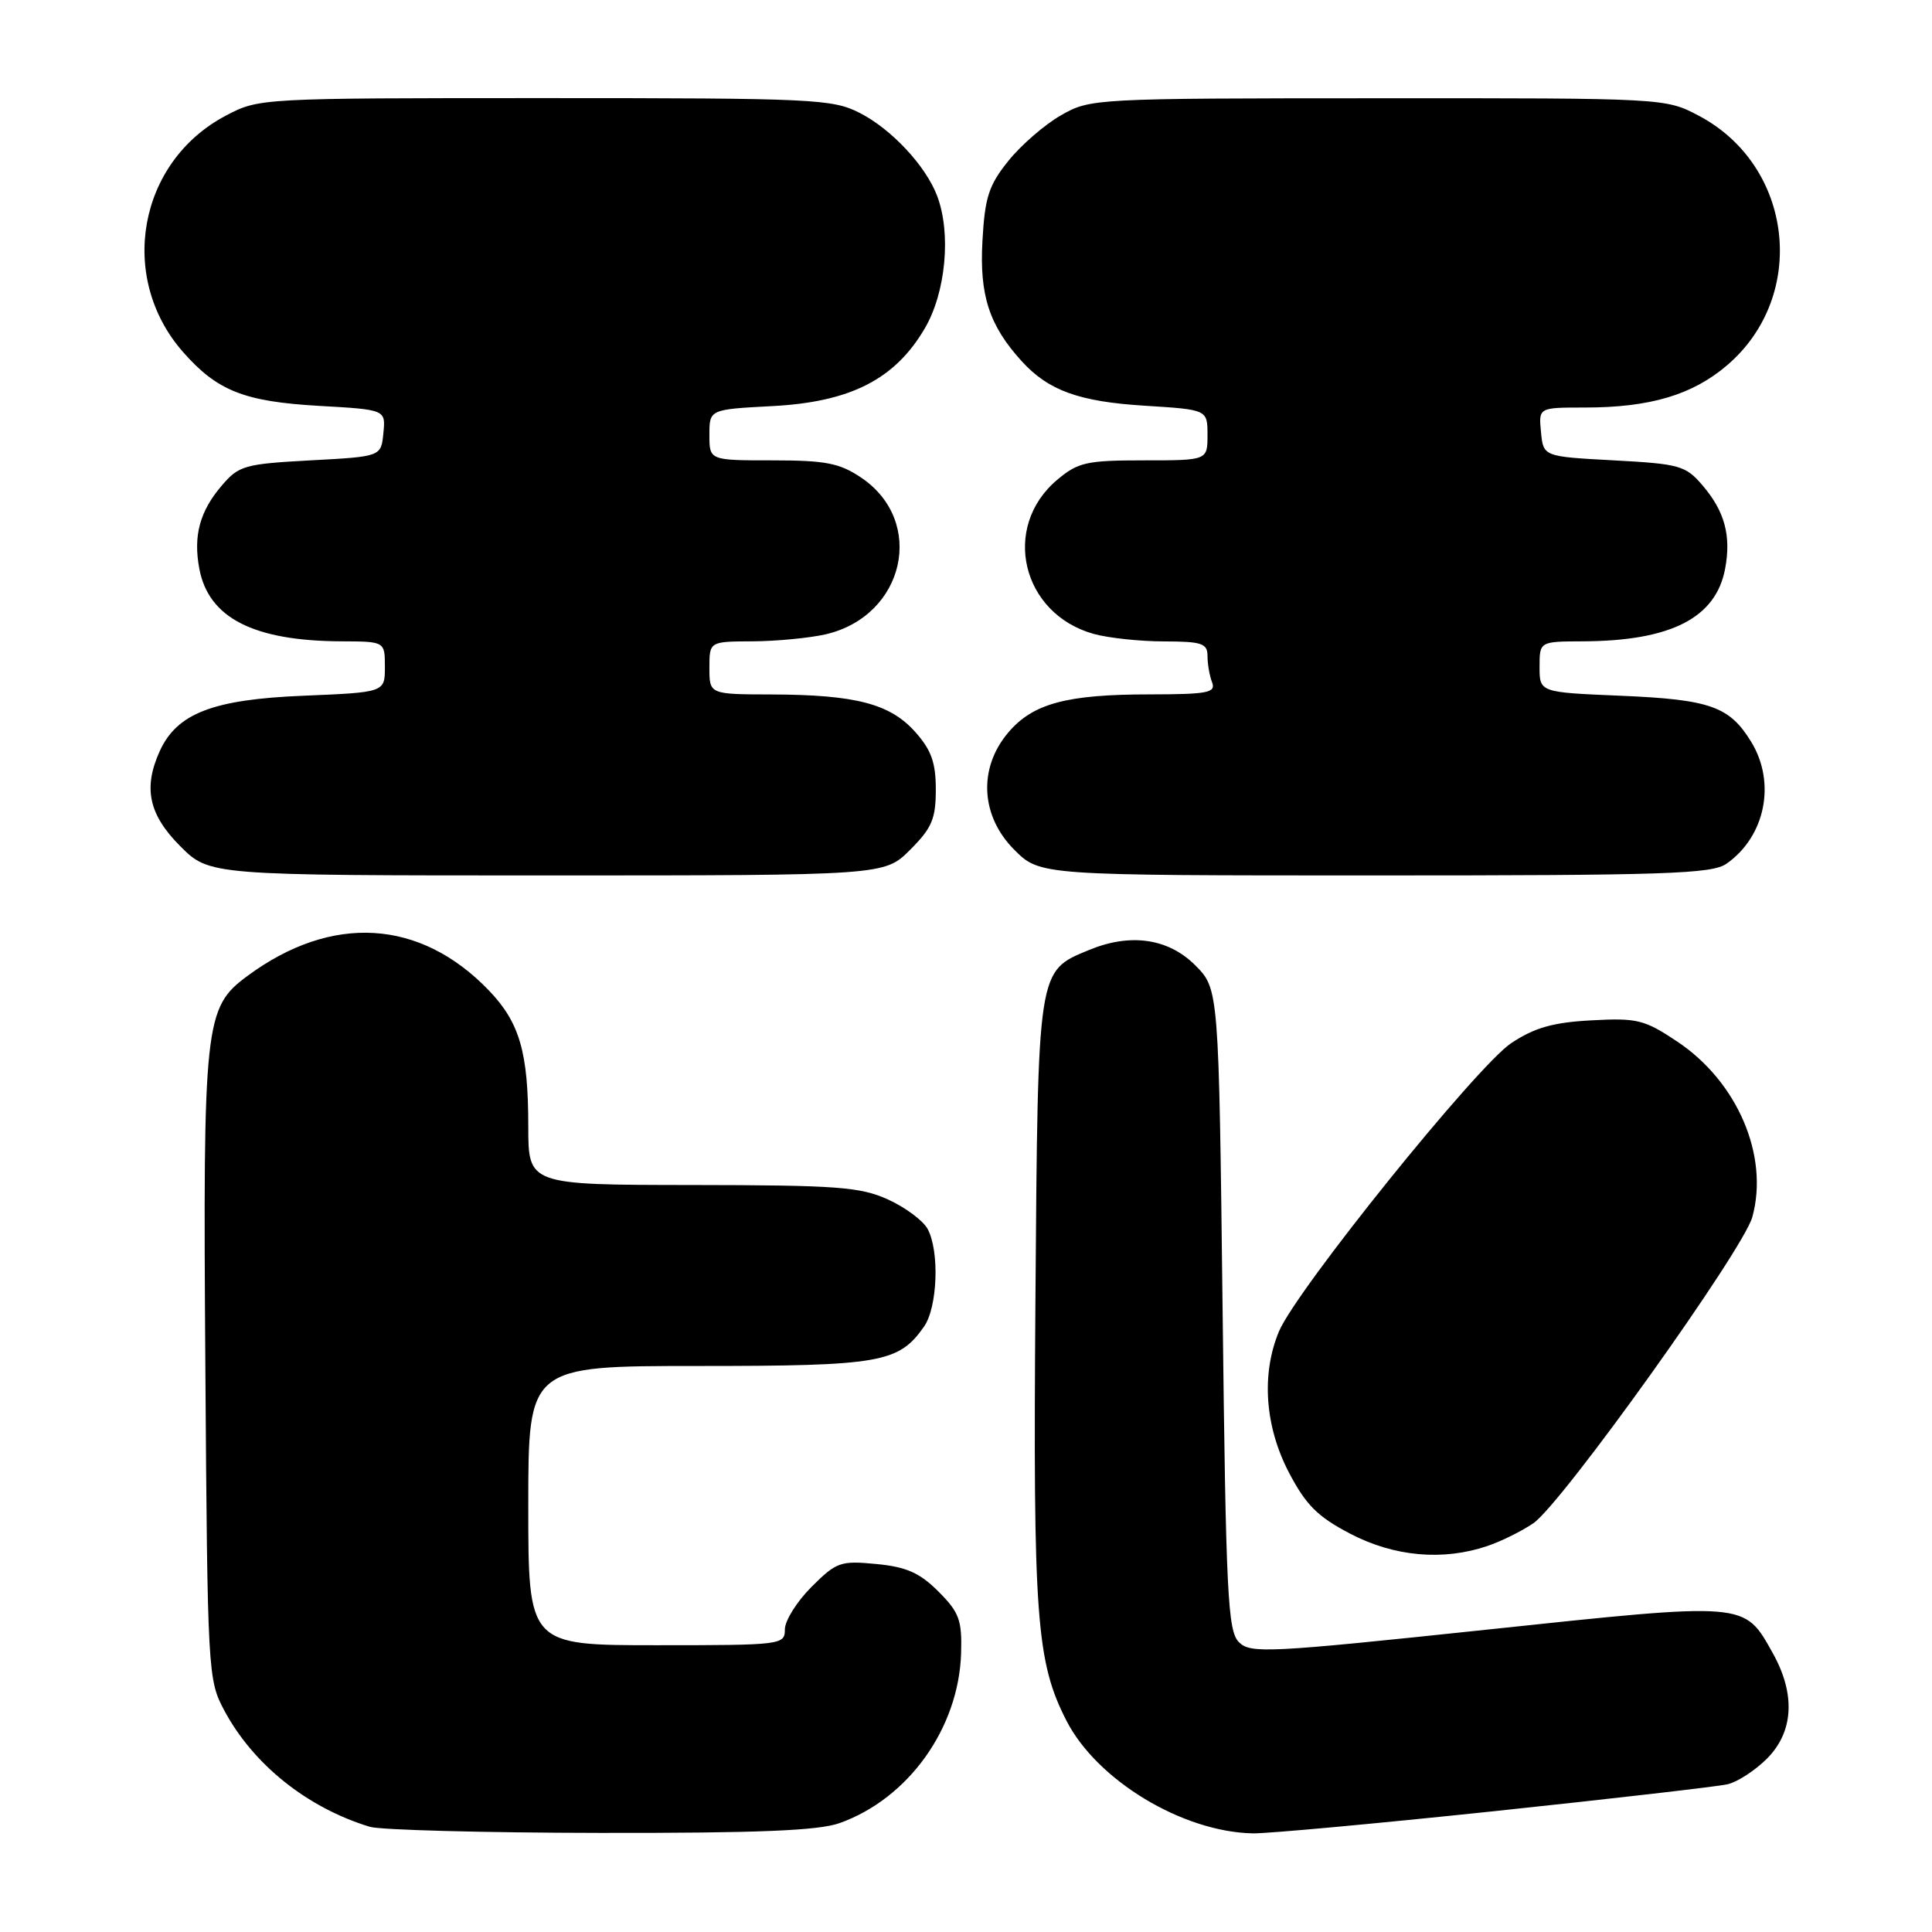 <?xml version="1.0" encoding="UTF-8" standalone="no"?>
<!DOCTYPE svg PUBLIC "-//W3C//DTD SVG 1.1//EN" "http://www.w3.org/Graphics/SVG/1.1/DTD/svg11.dtd" >
<svg xmlns="http://www.w3.org/2000/svg" xmlns:xlink="http://www.w3.org/1999/xlink" version="1.1" viewBox="0 0 256 256">
 <g >
 <path fill="currentColor"
d=" M 111.25 241.57 C 120.37 238.32 127.05 228.98 127.35 219.06 C 127.48 214.66 127.11 213.65 124.34 210.88 C 121.86 208.40 120.10 207.62 116.12 207.24 C 111.37 206.78 110.83 206.97 107.52 210.28 C 105.59 212.21 104.00 214.75 104.00 215.90 C 104.00 217.95 103.60 218.00 87.00 218.00 C 70.00 218.00 70.00 218.00 70.00 199.50 C 70.00 181.00 70.00 181.00 92.55 181.00 C 116.67 181.00 119.08 180.58 122.44 175.78 C 124.23 173.22 124.51 165.82 122.92 162.85 C 122.32 161.74 119.96 159.98 117.67 158.94 C 113.99 157.27 110.93 157.04 91.75 157.02 C 70.00 157.00 70.00 157.00 70.00 149.24 C 70.00 139.42 68.86 135.49 64.77 131.23 C 55.67 121.76 43.95 121.06 32.77 129.33 C 27.10 133.52 26.89 135.47 27.21 181.01 C 27.49 221.63 27.55 222.59 29.71 226.63 C 33.55 233.81 40.70 239.53 49.00 242.06 C 50.38 242.48 64.10 242.85 79.50 242.87 C 100.45 242.90 108.45 242.57 111.25 241.57 Z  M 198.00 239.99 C 213.68 238.33 227.57 236.73 228.88 236.43 C 230.19 236.14 232.55 234.61 234.13 233.03 C 237.68 229.47 237.95 224.46 234.87 218.99 C 231.07 212.23 231.61 212.27 196.90 215.95 C 167.97 219.01 165.70 219.13 164.16 217.59 C 162.68 216.11 162.44 211.24 162.00 173.48 C 161.50 131.04 161.50 131.04 158.36 127.89 C 154.79 124.33 149.77 123.61 144.30 125.88 C 137.44 128.72 137.53 128.11 137.20 172.24 C 136.88 214.28 137.31 220.19 141.31 228.00 C 145.36 235.90 156.67 242.74 166.00 242.93 C 167.93 242.97 182.32 241.64 198.00 239.99 Z  M 197.10 204.85 C 198.97 204.21 201.71 202.85 203.20 201.82 C 207.02 199.15 230.98 165.65 232.19 161.27 C 234.43 153.17 230.23 143.35 222.27 138.03 C 217.90 135.11 216.95 134.87 210.89 135.20 C 205.80 135.47 203.36 136.16 200.26 138.21 C 195.72 141.21 171.75 170.96 169.47 176.42 C 167.11 182.07 167.60 189.00 170.78 195.10 C 173.04 199.42 174.58 200.96 178.90 203.22 C 184.74 206.27 191.20 206.85 197.10 204.85 Z  M 120.60 112.60 C 123.48 109.72 124.00 108.50 124.00 104.62 C 124.00 101.03 123.40 99.37 121.25 96.96 C 117.91 93.24 113.36 92.06 102.25 92.02 C 94.00 92.00 94.00 92.00 94.00 88.50 C 94.00 85.00 94.00 85.00 99.75 84.98 C 102.91 84.96 107.26 84.54 109.41 84.05 C 119.90 81.61 122.73 69.09 114.10 63.28 C 111.24 61.36 109.39 61.00 102.35 61.00 C 94.00 61.00 94.00 61.00 94.00 57.63 C 94.00 54.25 94.00 54.25 102.34 53.81 C 112.69 53.27 118.59 50.26 122.54 43.51 C 125.33 38.75 126.06 30.91 124.17 25.94 C 122.65 21.96 118.12 17.10 113.91 14.96 C 110.31 13.12 107.82 13.00 72.20 13.00 C 34.47 13.00 34.30 13.01 29.91 15.33 C 18.31 21.45 15.55 36.73 24.25 46.64 C 28.79 51.80 32.36 53.21 42.27 53.78 C 51.11 54.28 51.11 54.28 50.80 57.39 C 50.50 60.50 50.50 60.50 41.16 61.00 C 32.46 61.47 31.65 61.69 29.42 64.30 C 26.47 67.73 25.59 70.98 26.41 75.35 C 27.63 81.88 33.59 84.93 45.25 84.98 C 51.00 85.00 51.00 85.00 51.00 88.37 C 51.00 91.74 51.00 91.74 40.16 92.19 C 28.22 92.68 23.45 94.52 21.17 99.52 C 18.95 104.41 19.71 107.94 23.88 112.12 C 27.76 116.00 27.76 116.00 72.48 116.00 C 117.20 116.00 117.20 116.00 120.60 112.60 Z  M 228.78 114.44 C 233.91 110.84 235.36 103.73 232.05 98.31 C 229.17 93.60 226.61 92.69 214.75 92.19 C 204.00 91.74 204.00 91.74 204.00 88.37 C 204.00 85.00 204.00 85.00 209.75 84.98 C 221.41 84.93 227.37 81.88 228.59 75.35 C 229.41 70.98 228.53 67.73 225.58 64.30 C 223.35 61.69 222.54 61.47 213.84 61.00 C 204.50 60.50 204.50 60.50 204.19 57.25 C 203.87 54.00 203.87 54.00 209.99 54.00 C 218.63 54.00 224.26 52.33 228.86 48.39 C 239.61 39.19 237.64 21.95 225.09 15.33 C 220.70 13.01 220.55 13.00 182.59 13.02 C 145.02 13.03 144.45 13.06 140.60 15.27 C 138.45 16.49 135.31 19.21 133.62 21.31 C 131.02 24.54 130.50 26.13 130.18 31.90 C 129.77 39.12 131.07 43.12 135.37 47.85 C 138.92 51.75 142.97 53.22 151.69 53.76 C 160.00 54.28 160.00 54.28 160.00 57.64 C 160.00 61.00 160.00 61.00 151.58 61.00 C 143.98 61.00 142.85 61.25 140.08 63.58 C 132.64 69.85 135.36 81.34 144.93 84.00 C 146.89 84.54 151.09 84.99 154.25 84.99 C 159.25 85.00 160.00 85.25 160.00 86.92 C 160.00 87.97 160.27 89.55 160.61 90.42 C 161.13 91.79 160.02 92.00 152.36 92.01 C 141.29 92.01 136.83 93.22 133.56 97.11 C 129.60 101.82 129.94 108.14 134.40 112.60 C 137.80 116.00 137.80 116.00 182.18 116.00 C 220.77 116.00 226.85 115.80 228.78 114.44 Z "/>
</g>
</svg>